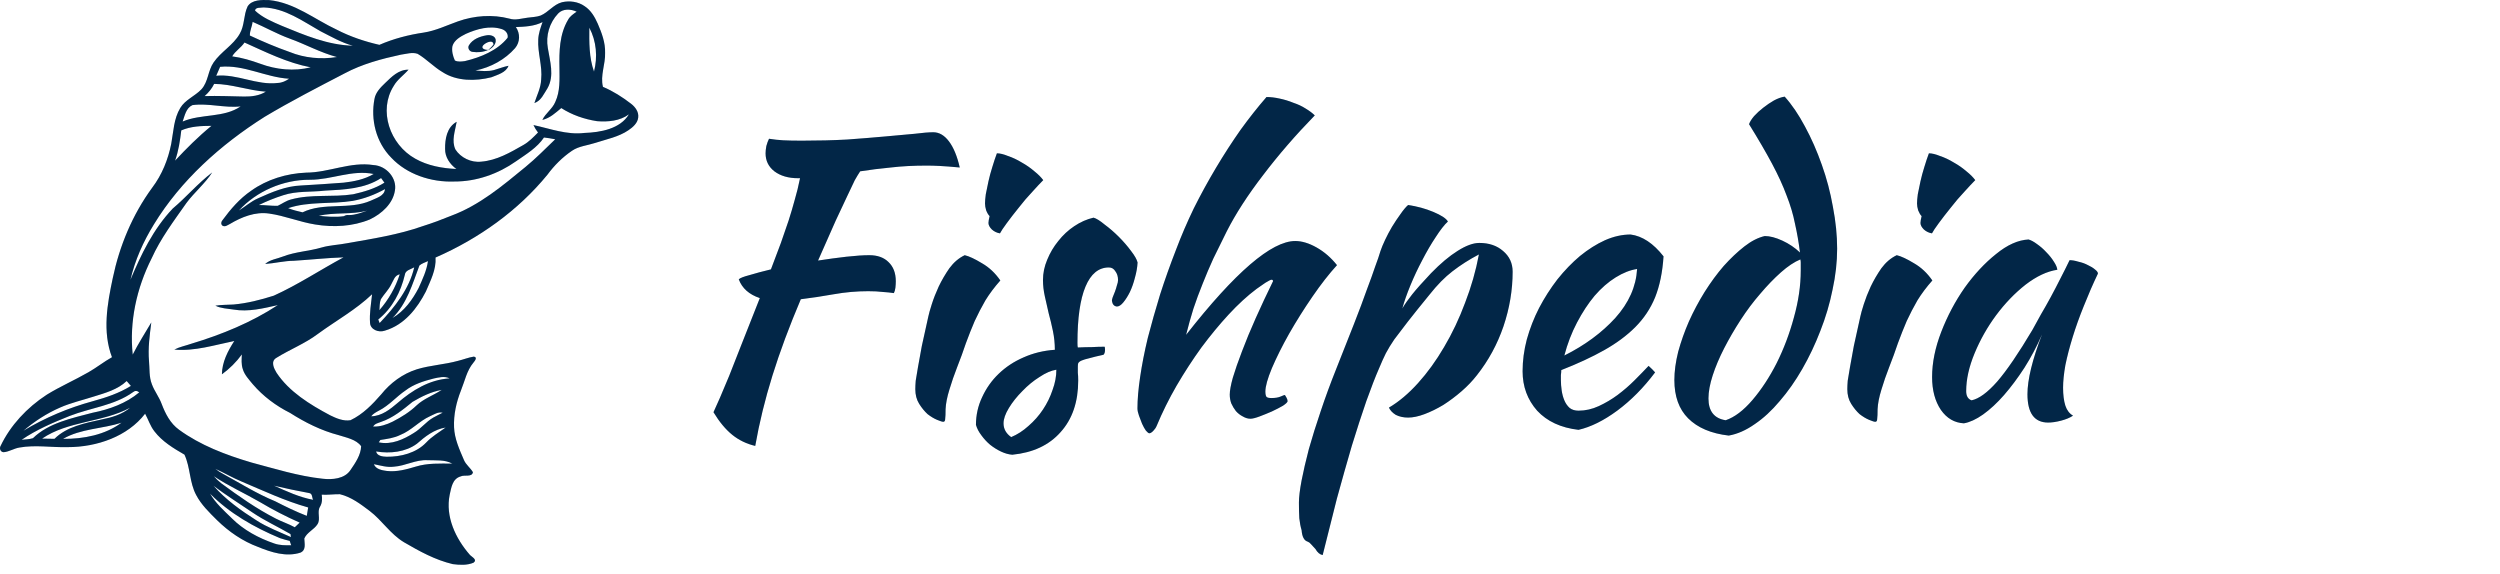 <svg width="235" height="54" viewBox="0 0 235 54" fill="none" xmlns="http://www.w3.org/2000/svg">
<path d="M81.72 23.988C82.488 23.988 83.088 24.204 83.52 24.636C83.976 25.068 84.204 25.668 84.204 26.436C84.204 26.628 84.192 26.832 84.168 27.048C84.144 27.24 84.096 27.408 84.024 27.552C83.712 27.504 83.364 27.468 82.98 27.444C82.596 27.396 82.14 27.372 81.612 27.372C80.532 27.372 79.452 27.468 78.372 27.66C77.292 27.852 76.26 28.008 75.276 28.128C74.196 30.672 73.308 33.06 72.612 35.292C71.916 37.524 71.376 39.732 70.992 41.916C70.176 41.724 69.456 41.376 68.832 40.872C68.208 40.368 67.62 39.66 67.068 38.748C67.236 38.364 67.44 37.908 67.68 37.38C67.92 36.828 68.208 36.144 68.544 35.328C68.88 34.488 69.276 33.48 69.732 32.304C70.212 31.104 70.776 29.676 71.424 28.02C70.416 27.684 69.756 27.096 69.444 26.256C69.564 26.136 69.9 26.004 70.452 25.86C71.004 25.692 71.676 25.512 72.468 25.32C72.828 24.384 73.14 23.556 73.404 22.836C73.668 22.092 73.908 21.396 74.124 20.748C74.34 20.076 74.532 19.428 74.7 18.804C74.892 18.156 75.06 17.472 75.204 16.752H75.024C74.112 16.752 73.368 16.536 72.792 16.104C72.24 15.672 71.964 15.108 71.964 14.412C71.964 14.22 71.988 13.992 72.036 13.728C72.108 13.464 72.192 13.236 72.288 13.044C72.744 13.116 73.188 13.164 73.62 13.188C74.076 13.212 74.664 13.224 75.384 13.224C76.896 13.224 78.312 13.188 79.632 13.116C80.952 13.02 82.14 12.924 83.196 12.828C84.276 12.732 85.2 12.648 85.968 12.576C86.736 12.48 87.324 12.432 87.732 12.432C88.284 12.432 88.776 12.72 89.208 13.296C89.64 13.872 89.976 14.688 90.216 15.744C89.448 15.672 88.824 15.624 88.344 15.6C87.888 15.576 87.48 15.564 87.12 15.564C85.896 15.564 84.768 15.624 83.736 15.744C82.728 15.84 81.768 15.96 80.856 16.104C80.712 16.32 80.544 16.596 80.352 16.932C80.184 17.268 79.956 17.748 79.668 18.372C79.38 18.972 79.008 19.764 78.552 20.748C78.12 21.732 77.568 22.98 76.896 24.492C77.832 24.348 78.72 24.228 79.56 24.132C80.424 24.036 81.144 23.988 81.72 23.988ZM86.04 36.588C86.04 36.372 86.052 36.108 86.076 35.796C86.124 35.46 86.196 35.028 86.292 34.5C86.388 33.948 86.508 33.288 86.652 32.52C86.82 31.752 87.024 30.828 87.264 29.748C87.312 29.508 87.42 29.124 87.588 28.596C87.756 28.068 87.972 27.516 88.236 26.94C88.524 26.34 88.86 25.764 89.244 25.212C89.652 24.66 90.132 24.252 90.684 23.988C91.092 24.084 91.632 24.336 92.304 24.744C92.976 25.128 93.552 25.668 94.032 26.364C93.48 26.988 93.012 27.612 92.628 28.236C92.268 28.86 91.932 29.508 91.62 30.18C91.332 30.852 91.056 31.548 90.792 32.268C90.552 32.988 90.276 33.744 89.964 34.536C89.7 35.208 89.46 35.904 89.244 36.624C89.028 37.32 88.908 37.932 88.884 38.46C88.884 38.892 88.872 39.192 88.848 39.36C88.848 39.552 88.788 39.648 88.668 39.648C88.572 39.648 88.38 39.588 88.092 39.468C87.804 39.348 87.504 39.168 87.192 38.928C86.904 38.664 86.64 38.34 86.4 37.956C86.16 37.572 86.04 37.116 86.04 36.588ZM92.916 20.964C92.916 20.82 92.952 20.604 93.024 20.316C92.904 20.196 92.796 20.016 92.7 19.776C92.628 19.536 92.592 19.32 92.592 19.128C92.592 18.912 92.616 18.624 92.664 18.264C92.736 17.88 92.82 17.472 92.916 17.04C93.012 16.608 93.132 16.164 93.276 15.708C93.42 15.228 93.564 14.796 93.708 14.412C93.996 14.412 94.344 14.496 94.752 14.664C95.184 14.808 95.616 15.012 96.048 15.276C96.48 15.516 96.876 15.792 97.236 16.104C97.596 16.392 97.872 16.668 98.064 16.932C97.8 17.196 97.452 17.568 97.02 18.048C96.588 18.504 96.168 18.996 95.76 19.524C95.352 20.028 94.98 20.508 94.644 20.964C94.308 21.42 94.092 21.744 93.996 21.936C93.708 21.888 93.456 21.768 93.24 21.576C93.024 21.36 92.916 21.156 92.916 20.964ZM106.932 24.672C106.908 25.128 106.824 25.608 106.68 26.112C106.56 26.592 106.404 27.036 106.212 27.444C106.02 27.828 105.816 28.152 105.6 28.416C105.384 28.68 105.18 28.812 104.988 28.812C104.724 28.788 104.568 28.608 104.52 28.272C104.52 28.2 104.544 28.092 104.592 27.948C104.664 27.78 104.736 27.6 104.808 27.408C104.88 27.216 104.94 27.024 104.988 26.832C105.06 26.64 105.096 26.472 105.096 26.328C105.096 25.992 105.012 25.716 104.844 25.5C104.7 25.26 104.496 25.14 104.232 25.14C103.272 25.14 102.54 25.74 102.036 26.94C101.532 28.14 101.28 29.904 101.28 32.232C101.28 32.472 101.292 32.616 101.316 32.664C101.82 32.64 102.264 32.628 102.648 32.628C103.056 32.604 103.452 32.592 103.836 32.592C103.86 32.64 103.872 32.736 103.872 32.88C103.872 33.096 103.824 33.252 103.728 33.348C103.176 33.468 102.732 33.576 102.396 33.672C102.084 33.744 101.844 33.816 101.676 33.888C101.508 33.96 101.4 34.044 101.352 34.14C101.328 34.212 101.316 34.32 101.316 34.464C101.316 34.656 101.316 34.848 101.316 35.04C101.34 35.232 101.352 35.472 101.352 35.76C101.352 37.776 100.8 39.396 99.695 40.62C98.615 41.844 97.103 42.552 95.159 42.744C94.823 42.72 94.475 42.624 94.115 42.456C93.755 42.288 93.407 42.072 93.072 41.808C92.76 41.544 92.484 41.244 92.243 40.908C92.004 40.596 91.835 40.272 91.74 39.936C91.74 39.024 91.931 38.16 92.316 37.344C92.7 36.504 93.216 35.772 93.864 35.148C94.535 34.5 95.316 33.984 96.204 33.6C97.115 33.192 98.1 32.952 99.156 32.88C99.156 32.28 99.096 31.692 98.975 31.116C98.856 30.54 98.724 29.988 98.579 29.46C98.46 28.908 98.34 28.38 98.219 27.876C98.1 27.348 98.04 26.832 98.04 26.328C98.04 25.68 98.171 25.044 98.436 24.42C98.7 23.772 99.047 23.184 99.48 22.656C99.912 22.104 100.416 21.636 100.992 21.252C101.568 20.868 102.168 20.604 102.792 20.46C103.056 20.532 103.404 20.748 103.836 21.108C104.292 21.444 104.736 21.828 105.168 22.26C105.6 22.692 105.984 23.136 106.32 23.592C106.656 24.024 106.86 24.384 106.932 24.672ZM95.052 41.088C95.627 40.848 96.168 40.5 96.671 40.044C97.2 39.588 97.656 39.072 98.04 38.496C98.424 37.92 98.724 37.308 98.939 36.66C99.18 36.012 99.299 35.376 99.299 34.752C98.82 34.824 98.291 35.052 97.716 35.436C97.139 35.796 96.6 36.24 96.096 36.768C95.591 37.272 95.171 37.8 94.835 38.352C94.499 38.904 94.332 39.384 94.332 39.792C94.332 40.32 94.572 40.752 95.052 41.088ZM106.921 38.388C106.921 37.548 107.005 36.564 107.173 35.436C107.341 34.284 107.581 33.06 107.893 31.764C108.229 30.468 108.613 29.112 109.045 27.696C109.501 26.28 110.005 24.864 110.557 23.448C111.037 22.176 111.589 20.892 112.213 19.596C112.861 18.3 113.557 17.028 114.301 15.78C115.045 14.532 115.813 13.344 116.605 12.216C117.421 11.088 118.237 10.056 119.053 9.12C119.437 9.12 119.845 9.168 120.277 9.264C120.733 9.36 121.165 9.492 121.573 9.66C122.005 9.804 122.389 9.984 122.725 10.2C123.085 10.416 123.373 10.632 123.589 10.848C121.789 12.696 120.169 14.568 118.729 16.464C117.289 18.336 116.149 20.1 115.309 21.756C114.853 22.668 114.433 23.52 114.049 24.312C113.689 25.104 113.353 25.896 113.041 26.688C112.729 27.456 112.441 28.236 112.177 29.028C111.937 29.796 111.709 30.612 111.493 31.476C116.101 25.596 119.521 22.656 121.753 22.656C122.377 22.656 123.049 22.86 123.769 23.268C124.489 23.676 125.125 24.228 125.677 24.924C124.933 25.74 124.165 26.724 123.373 27.876C122.581 29.028 121.849 30.192 121.177 31.368C120.529 32.52 119.989 33.6 119.557 34.608C119.149 35.592 118.945 36.324 118.945 36.804C118.945 37.044 118.981 37.212 119.053 37.308C119.125 37.38 119.281 37.416 119.521 37.416C119.881 37.416 120.169 37.368 120.385 37.272C120.601 37.176 120.733 37.128 120.781 37.128C120.901 37.32 120.973 37.452 120.997 37.524C121.021 37.596 121.033 37.656 121.033 37.704C121.033 37.8 120.889 37.944 120.601 38.136C120.313 38.304 119.965 38.484 119.557 38.676C119.173 38.844 118.789 39 118.405 39.144C118.021 39.288 117.733 39.36 117.541 39.36C117.301 39.36 117.061 39.288 116.821 39.144C116.581 39.024 116.365 38.856 116.173 38.64C116.005 38.424 115.861 38.184 115.741 37.92C115.645 37.656 115.597 37.38 115.597 37.092C115.597 36.732 115.693 36.204 115.885 35.508C116.101 34.788 116.389 33.96 116.749 33.024C117.109 32.064 117.541 31.02 118.045 29.892C118.549 28.764 119.089 27.612 119.665 26.436C119.665 26.34 119.617 26.292 119.521 26.292C119.449 26.292 119.257 26.388 118.945 26.58C118.657 26.772 118.381 26.964 118.117 27.156C117.253 27.804 116.377 28.608 115.489 29.568C114.625 30.504 113.773 31.536 112.933 32.664C112.117 33.792 111.337 34.992 110.593 36.264C109.873 37.512 109.249 38.772 108.721 40.044C108.649 40.212 108.541 40.368 108.397 40.512C108.253 40.656 108.133 40.728 108.037 40.728C107.965 40.728 107.857 40.644 107.713 40.476C107.593 40.308 107.473 40.092 107.353 39.828C107.257 39.588 107.161 39.336 107.065 39.072C106.969 38.808 106.921 38.58 106.921 38.388ZM122.927 50.916C122.591 50.82 122.399 50.46 122.351 49.836C122.255 49.524 122.183 49.152 122.135 48.72C122.111 48.288 122.099 47.796 122.099 47.244C122.099 46.74 122.183 46.044 122.351 45.156C122.519 44.292 122.747 43.308 123.035 42.204C123.347 41.1 123.719 39.912 124.151 38.64C124.583 37.344 125.063 36.036 125.591 34.716C126.239 33.06 126.803 31.632 127.283 30.432C127.763 29.208 128.159 28.152 128.471 27.264C128.807 26.376 129.071 25.644 129.263 25.068C129.479 24.492 129.647 24 129.767 23.592C129.863 23.304 130.007 22.956 130.199 22.548C130.391 22.14 130.607 21.732 130.847 21.324C131.111 20.892 131.375 20.496 131.639 20.136C131.903 19.752 132.143 19.464 132.359 19.272C133.199 19.392 133.991 19.608 134.735 19.92C135.479 20.232 135.935 20.532 136.103 20.82C135.767 21.132 135.383 21.624 134.951 22.296C134.519 22.944 134.099 23.664 133.691 24.456C133.283 25.224 132.911 26.016 132.575 26.832C132.239 27.648 131.987 28.368 131.819 28.992C132.059 28.584 132.371 28.14 132.755 27.66C133.139 27.18 133.727 26.52 134.519 25.68C135.407 24.768 136.235 24.072 137.003 23.592C137.795 23.088 138.479 22.836 139.055 22.836C139.967 22.836 140.711 23.088 141.287 23.592C141.887 24.096 142.187 24.744 142.187 25.536C142.187 27.264 141.899 28.98 141.323 30.684C140.747 32.364 139.919 33.888 138.839 35.256C138.431 35.784 137.951 36.288 137.399 36.768C136.847 37.248 136.271 37.68 135.671 38.064C135.071 38.424 134.483 38.712 133.907 38.928C133.331 39.144 132.815 39.252 132.359 39.252C131.927 39.252 131.543 39.168 131.207 39C130.895 38.808 130.679 38.58 130.559 38.316C131.495 37.764 132.407 36.996 133.295 36.012C134.183 35.028 134.999 33.9 135.743 32.628C136.511 31.332 137.171 29.94 137.723 28.452C138.299 26.964 138.731 25.452 139.019 23.916C138.107 24.396 137.279 24.924 136.535 25.5C135.815 26.052 135.095 26.784 134.375 27.696C133.511 28.752 132.827 29.604 132.323 30.252C131.819 30.9 131.398 31.452 131.062 31.908C130.751 32.364 130.487 32.796 130.271 33.204C130.079 33.588 129.863 34.068 129.623 34.644C129.287 35.412 128.891 36.432 128.435 37.704C128.003 38.952 127.547 40.356 127.067 41.916C126.611 43.476 126.143 45.132 125.663 46.884C125.207 48.66 124.763 50.424 124.331 52.176C124.067 52.128 123.839 51.936 123.647 51.6C123.455 51.384 123.311 51.228 123.215 51.132C123.143 51.036 123.047 50.964 122.927 50.916ZM156.372 24.096C156.276 25.584 156.012 26.868 155.58 27.948C155.148 29.004 154.524 29.94 153.708 30.756C152.916 31.548 151.944 32.268 150.792 32.916C149.64 33.564 148.296 34.188 146.76 34.788C146.76 34.932 146.748 35.088 146.724 35.256C146.724 35.4 146.724 35.556 146.724 35.724C146.724 36.036 146.748 36.36 146.796 36.696C146.844 37.032 146.928 37.344 147.048 37.632C147.168 37.92 147.336 38.16 147.552 38.352C147.768 38.52 148.044 38.604 148.38 38.604C149.028 38.604 149.664 38.46 150.288 38.172C150.912 37.884 151.5 37.536 152.052 37.128C152.628 36.696 153.156 36.24 153.636 35.76C154.14 35.256 154.584 34.8 154.968 34.392C155.208 34.608 155.412 34.812 155.58 35.004C154.5 36.444 153.312 37.644 152.016 38.604C150.744 39.54 149.532 40.14 148.38 40.404C146.724 40.212 145.428 39.612 144.492 38.604C143.58 37.572 143.124 36.336 143.124 34.896C143.124 33.912 143.256 32.916 143.52 31.908C143.808 30.876 144.192 29.892 144.672 28.956C145.176 27.996 145.752 27.096 146.4 26.256C147.072 25.416 147.78 24.684 148.524 24.06C149.292 23.436 150.072 22.944 150.864 22.584C151.68 22.224 152.484 22.044 153.276 22.044C154.38 22.188 155.412 22.872 156.372 24.096ZM153.888 25.284C153.24 25.38 152.568 25.644 151.872 26.076C151.176 26.508 150.516 27.084 149.892 27.804C149.292 28.524 148.74 29.364 148.236 30.324C147.732 31.284 147.336 32.316 147.048 33.42C148.968 32.46 150.564 31.284 151.836 29.892C153.108 28.476 153.792 26.94 153.888 25.284ZM165.887 22.188C166.367 22.188 166.919 22.332 167.543 22.62C168.167 22.908 168.719 23.28 169.199 23.736C169.079 22.776 168.923 21.876 168.731 21.036C168.563 20.172 168.299 19.284 167.939 18.372C167.603 17.46 167.147 16.464 166.571 15.384C165.995 14.304 165.275 13.068 164.411 11.676C164.483 11.46 164.639 11.208 164.879 10.92C165.143 10.632 165.431 10.368 165.743 10.128C166.079 9.864 166.415 9.636 166.751 9.444C167.111 9.252 167.447 9.132 167.759 9.084C168.431 9.828 169.067 10.764 169.667 11.892C170.267 12.996 170.795 14.196 171.251 15.492C171.707 16.764 172.055 18.084 172.295 19.452C172.559 20.82 172.691 22.128 172.691 23.376C172.691 24.624 172.547 25.908 172.259 27.228C171.995 28.548 171.611 29.844 171.107 31.116C170.627 32.364 170.063 33.552 169.415 34.68C168.767 35.808 168.059 36.816 167.291 37.704C166.547 38.592 165.767 39.312 164.951 39.864C164.135 40.44 163.319 40.8 162.503 40.944C160.847 40.752 159.575 40.212 158.687 39.324C157.823 38.46 157.391 37.26 157.391 35.724C157.391 34.908 157.511 34.02 157.751 33.06C158.015 32.1 158.351 31.152 158.759 30.216C159.191 29.256 159.683 28.332 160.235 27.444C160.811 26.532 161.411 25.716 162.035 24.996C162.683 24.276 163.331 23.664 163.979 23.16C164.627 22.656 165.263 22.332 165.887 22.188ZM162.215 39.504C163.055 39.216 163.895 38.58 164.735 37.596C165.575 36.612 166.331 35.46 167.003 34.14C167.675 32.796 168.215 31.368 168.623 29.856C169.055 28.32 169.271 26.844 169.271 25.428C169.271 25.02 169.271 24.768 169.271 24.672C169.271 24.576 169.259 24.48 169.235 24.384C168.659 24.624 168.047 25.032 167.399 25.608C166.751 26.184 166.103 26.856 165.455 27.624C164.807 28.368 164.195 29.184 163.619 30.072C163.043 30.96 162.527 31.848 162.071 32.736C161.615 33.624 161.255 34.476 160.991 35.292C160.727 36.108 160.595 36.828 160.595 37.452C160.595 38.652 161.135 39.336 162.215 39.504ZM173.649 36.588C173.649 36.372 173.661 36.108 173.685 35.796C173.733 35.46 173.805 35.028 173.901 34.5C173.997 33.948 174.117 33.288 174.261 32.52C174.429 31.752 174.633 30.828 174.873 29.748C174.921 29.508 175.029 29.124 175.197 28.596C175.365 28.068 175.581 27.516 175.845 26.94C176.133 26.34 176.469 25.764 176.853 25.212C177.261 24.66 177.741 24.252 178.293 23.988C178.701 24.084 179.241 24.336 179.913 24.744C180.585 25.128 181.161 25.668 181.641 26.364C181.089 26.988 180.621 27.612 180.237 28.236C179.877 28.86 179.541 29.508 179.229 30.18C178.941 30.852 178.665 31.548 178.401 32.268C178.161 32.988 177.885 33.744 177.573 34.536C177.309 35.208 177.069 35.904 176.853 36.624C176.637 37.32 176.517 37.932 176.493 38.46C176.493 38.892 176.481 39.192 176.457 39.36C176.457 39.552 176.397 39.648 176.277 39.648C176.181 39.648 175.989 39.588 175.701 39.468C175.413 39.348 175.113 39.168 174.801 38.928C174.513 38.664 174.249 38.34 174.009 37.956C173.769 37.572 173.649 37.116 173.649 36.588ZM180.525 20.964C180.525 20.82 180.561 20.604 180.633 20.316C180.513 20.196 180.405 20.016 180.309 19.776C180.237 19.536 180.201 19.32 180.201 19.128C180.201 18.912 180.225 18.624 180.273 18.264C180.345 17.88 180.429 17.472 180.525 17.04C180.621 16.608 180.741 16.164 180.885 15.708C181.029 15.228 181.173 14.796 181.317 14.412C181.605 14.412 181.953 14.496 182.361 14.664C182.793 14.808 183.225 15.012 183.657 15.276C184.089 15.516 184.485 15.792 184.845 16.104C185.205 16.392 185.481 16.668 185.673 16.932C185.409 17.196 185.061 17.568 184.629 18.048C184.197 18.504 183.777 18.996 183.369 19.524C182.961 20.028 182.589 20.508 182.253 20.964C181.917 21.42 181.701 21.744 181.605 21.936C181.317 21.888 181.065 21.768 180.849 21.576C180.633 21.36 180.525 21.156 180.525 20.964ZM194.541 24.456C194.781 24.456 195.057 24.504 195.369 24.6C195.705 24.672 196.005 24.78 196.269 24.924C196.533 25.044 196.749 25.176 196.917 25.32C197.109 25.464 197.205 25.596 197.205 25.716C196.725 26.724 196.281 27.744 195.873 28.776C195.465 29.784 195.117 30.756 194.829 31.692C194.541 32.628 194.313 33.504 194.145 34.32C194.001 35.136 193.929 35.844 193.929 36.444C193.929 37.116 194.001 37.68 194.145 38.136C194.289 38.568 194.529 38.88 194.865 39.072C194.577 39.264 194.205 39.42 193.749 39.54C193.293 39.66 192.885 39.72 192.525 39.72C191.229 39.72 190.581 38.832 190.581 37.056C190.581 35.688 191.037 33.816 191.949 31.44C191.469 32.544 190.917 33.588 190.293 34.572C189.669 35.532 189.033 36.384 188.385 37.128C187.737 37.872 187.077 38.484 186.405 38.964C185.757 39.42 185.157 39.696 184.605 39.792C183.717 39.744 182.997 39.324 182.445 38.532C181.893 37.716 181.617 36.684 181.617 35.436C181.617 34.092 181.905 32.676 182.481 31.188C183.057 29.7 183.789 28.32 184.677 27.048C185.589 25.776 186.573 24.72 187.629 23.88C188.685 23.016 189.705 22.56 190.689 22.512C190.929 22.584 191.193 22.728 191.481 22.944C191.793 23.16 192.081 23.412 192.345 23.7C192.633 23.988 192.873 24.288 193.065 24.6C193.257 24.888 193.365 25.14 193.389 25.356C192.429 25.5 191.433 25.968 190.401 26.76C189.393 27.552 188.469 28.512 187.629 29.64C186.813 30.744 186.141 31.932 185.613 33.204C185.085 34.476 184.821 35.664 184.821 36.768C184.821 37.224 184.989 37.512 185.325 37.632C186.021 37.488 186.825 36.9 187.737 35.868C188.649 34.812 189.753 33.192 191.049 31.008C191.289 30.576 191.553 30.096 191.841 29.568C192.153 29.04 192.465 28.488 192.777 27.912C193.089 27.336 193.389 26.76 193.677 26.184C193.989 25.584 194.277 25.008 194.541 24.456Z" fill="#033059"/>
<path d="M81.72 23.988C82.488 23.988 83.088 24.204 83.52 24.636C83.976 25.068 84.204 25.668 84.204 26.436C84.204 26.628 84.192 26.832 84.168 27.048C84.144 27.24 84.096 27.408 84.024 27.552C83.712 27.504 83.364 27.468 82.98 27.444C82.596 27.396 82.14 27.372 81.612 27.372C80.532 27.372 79.452 27.468 78.372 27.66C77.292 27.852 76.26 28.008 75.276 28.128C74.196 30.672 73.308 33.06 72.612 35.292C71.916 37.524 71.376 39.732 70.992 41.916C70.176 41.724 69.456 41.376 68.832 40.872C68.208 40.368 67.62 39.66 67.068 38.748C67.236 38.364 67.44 37.908 67.68 37.38C67.92 36.828 68.208 36.144 68.544 35.328C68.88 34.488 69.276 33.48 69.732 32.304C70.212 31.104 70.776 29.676 71.424 28.02C70.416 27.684 69.756 27.096 69.444 26.256C69.564 26.136 69.9 26.004 70.452 25.86C71.004 25.692 71.676 25.512 72.468 25.32C72.828 24.384 73.14 23.556 73.404 22.836C73.668 22.092 73.908 21.396 74.124 20.748C74.34 20.076 74.532 19.428 74.7 18.804C74.892 18.156 75.06 17.472 75.204 16.752H75.024C74.112 16.752 73.368 16.536 72.792 16.104C72.24 15.672 71.964 15.108 71.964 14.412C71.964 14.22 71.988 13.992 72.036 13.728C72.108 13.464 72.192 13.236 72.288 13.044C72.744 13.116 73.188 13.164 73.62 13.188C74.076 13.212 74.664 13.224 75.384 13.224C76.896 13.224 78.312 13.188 79.632 13.116C80.952 13.02 82.14 12.924 83.196 12.828C84.276 12.732 85.2 12.648 85.968 12.576C86.736 12.48 87.324 12.432 87.732 12.432C88.284 12.432 88.776 12.72 89.208 13.296C89.64 13.872 89.976 14.688 90.216 15.744C89.448 15.672 88.824 15.624 88.344 15.6C87.888 15.576 87.48 15.564 87.12 15.564C85.896 15.564 84.768 15.624 83.736 15.744C82.728 15.84 81.768 15.96 80.856 16.104C80.712 16.32 80.544 16.596 80.352 16.932C80.184 17.268 79.956 17.748 79.668 18.372C79.38 18.972 79.008 19.764 78.552 20.748C78.12 21.732 77.568 22.98 76.896 24.492C77.832 24.348 78.72 24.228 79.56 24.132C80.424 24.036 81.144 23.988 81.72 23.988ZM86.04 36.588C86.04 36.372 86.052 36.108 86.076 35.796C86.124 35.46 86.196 35.028 86.292 34.5C86.388 33.948 86.508 33.288 86.652 32.52C86.82 31.752 87.024 30.828 87.264 29.748C87.312 29.508 87.42 29.124 87.588 28.596C87.756 28.068 87.972 27.516 88.236 26.94C88.524 26.34 88.86 25.764 89.244 25.212C89.652 24.66 90.132 24.252 90.684 23.988C91.092 24.084 91.632 24.336 92.304 24.744C92.976 25.128 93.552 25.668 94.032 26.364C93.48 26.988 93.012 27.612 92.628 28.236C92.268 28.86 91.932 29.508 91.62 30.18C91.332 30.852 91.056 31.548 90.792 32.268C90.552 32.988 90.276 33.744 89.964 34.536C89.7 35.208 89.46 35.904 89.244 36.624C89.028 37.32 88.908 37.932 88.884 38.46C88.884 38.892 88.872 39.192 88.848 39.36C88.848 39.552 88.788 39.648 88.668 39.648C88.572 39.648 88.38 39.588 88.092 39.468C87.804 39.348 87.504 39.168 87.192 38.928C86.904 38.664 86.64 38.34 86.4 37.956C86.16 37.572 86.04 37.116 86.04 36.588ZM92.916 20.964C92.916 20.82 92.952 20.604 93.024 20.316C92.904 20.196 92.796 20.016 92.7 19.776C92.628 19.536 92.592 19.32 92.592 19.128C92.592 18.912 92.616 18.624 92.664 18.264C92.736 17.88 92.82 17.472 92.916 17.04C93.012 16.608 93.132 16.164 93.276 15.708C93.42 15.228 93.564 14.796 93.708 14.412C93.996 14.412 94.344 14.496 94.752 14.664C95.184 14.808 95.616 15.012 96.048 15.276C96.48 15.516 96.876 15.792 97.236 16.104C97.596 16.392 97.872 16.668 98.064 16.932C97.8 17.196 97.452 17.568 97.02 18.048C96.588 18.504 96.168 18.996 95.76 19.524C95.352 20.028 94.98 20.508 94.644 20.964C94.308 21.42 94.092 21.744 93.996 21.936C93.708 21.888 93.456 21.768 93.24 21.576C93.024 21.36 92.916 21.156 92.916 20.964ZM106.932 24.672C106.908 25.128 106.824 25.608 106.68 26.112C106.56 26.592 106.404 27.036 106.212 27.444C106.02 27.828 105.816 28.152 105.6 28.416C105.384 28.68 105.18 28.812 104.988 28.812C104.724 28.788 104.568 28.608 104.52 28.272C104.52 28.2 104.544 28.092 104.592 27.948C104.664 27.78 104.736 27.6 104.808 27.408C104.88 27.216 104.94 27.024 104.988 26.832C105.06 26.64 105.096 26.472 105.096 26.328C105.096 25.992 105.012 25.716 104.844 25.5C104.7 25.26 104.496 25.14 104.232 25.14C103.272 25.14 102.54 25.74 102.036 26.94C101.532 28.14 101.28 29.904 101.28 32.232C101.28 32.472 101.292 32.616 101.316 32.664C101.82 32.64 102.264 32.628 102.648 32.628C103.056 32.604 103.452 32.592 103.836 32.592C103.86 32.64 103.872 32.736 103.872 32.88C103.872 33.096 103.824 33.252 103.728 33.348C103.176 33.468 102.732 33.576 102.396 33.672C102.084 33.744 101.844 33.816 101.676 33.888C101.508 33.96 101.4 34.044 101.352 34.14C101.328 34.212 101.316 34.32 101.316 34.464C101.316 34.656 101.316 34.848 101.316 35.04C101.34 35.232 101.352 35.472 101.352 35.76C101.352 37.776 100.8 39.396 99.695 40.62C98.615 41.844 97.103 42.552 95.159 42.744C94.823 42.72 94.475 42.624 94.115 42.456C93.755 42.288 93.407 42.072 93.072 41.808C92.76 41.544 92.484 41.244 92.243 40.908C92.004 40.596 91.835 40.272 91.74 39.936C91.74 39.024 91.931 38.16 92.316 37.344C92.7 36.504 93.216 35.772 93.864 35.148C94.535 34.5 95.316 33.984 96.204 33.6C97.115 33.192 98.1 32.952 99.156 32.88C99.156 32.28 99.096 31.692 98.975 31.116C98.856 30.54 98.724 29.988 98.579 29.46C98.46 28.908 98.34 28.38 98.219 27.876C98.1 27.348 98.04 26.832 98.04 26.328C98.04 25.68 98.171 25.044 98.436 24.42C98.7 23.772 99.047 23.184 99.48 22.656C99.912 22.104 100.416 21.636 100.992 21.252C101.568 20.868 102.168 20.604 102.792 20.46C103.056 20.532 103.404 20.748 103.836 21.108C104.292 21.444 104.736 21.828 105.168 22.26C105.6 22.692 105.984 23.136 106.32 23.592C106.656 24.024 106.86 24.384 106.932 24.672ZM95.052 41.088C95.627 40.848 96.168 40.5 96.671 40.044C97.2 39.588 97.656 39.072 98.04 38.496C98.424 37.92 98.724 37.308 98.939 36.66C99.18 36.012 99.299 35.376 99.299 34.752C98.82 34.824 98.291 35.052 97.716 35.436C97.139 35.796 96.6 36.24 96.096 36.768C95.591 37.272 95.171 37.8 94.835 38.352C94.499 38.904 94.332 39.384 94.332 39.792C94.332 40.32 94.572 40.752 95.052 41.088ZM106.921 38.388C106.921 37.548 107.005 36.564 107.173 35.436C107.341 34.284 107.581 33.06 107.893 31.764C108.229 30.468 108.613 29.112 109.045 27.696C109.501 26.28 110.005 24.864 110.557 23.448C111.037 22.176 111.589 20.892 112.213 19.596C112.861 18.3 113.557 17.028 114.301 15.78C115.045 14.532 115.813 13.344 116.605 12.216C117.421 11.088 118.237 10.056 119.053 9.12C119.437 9.12 119.845 9.168 120.277 9.264C120.733 9.36 121.165 9.492 121.573 9.66C122.005 9.804 122.389 9.984 122.725 10.2C123.085 10.416 123.373 10.632 123.589 10.848C121.789 12.696 120.169 14.568 118.729 16.464C117.289 18.336 116.149 20.1 115.309 21.756C114.853 22.668 114.433 23.52 114.049 24.312C113.689 25.104 113.353 25.896 113.041 26.688C112.729 27.456 112.441 28.236 112.177 29.028C111.937 29.796 111.709 30.612 111.493 31.476C116.101 25.596 119.521 22.656 121.753 22.656C122.377 22.656 123.049 22.86 123.769 23.268C124.489 23.676 125.125 24.228 125.677 24.924C124.933 25.74 124.165 26.724 123.373 27.876C122.581 29.028 121.849 30.192 121.177 31.368C120.529 32.52 119.989 33.6 119.557 34.608C119.149 35.592 118.945 36.324 118.945 36.804C118.945 37.044 118.981 37.212 119.053 37.308C119.125 37.38 119.281 37.416 119.521 37.416C119.881 37.416 120.169 37.368 120.385 37.272C120.601 37.176 120.733 37.128 120.781 37.128C120.901 37.32 120.973 37.452 120.997 37.524C121.021 37.596 121.033 37.656 121.033 37.704C121.033 37.8 120.889 37.944 120.601 38.136C120.313 38.304 119.965 38.484 119.557 38.676C119.173 38.844 118.789 39 118.405 39.144C118.021 39.288 117.733 39.36 117.541 39.36C117.301 39.36 117.061 39.288 116.821 39.144C116.581 39.024 116.365 38.856 116.173 38.64C116.005 38.424 115.861 38.184 115.741 37.92C115.645 37.656 115.597 37.38 115.597 37.092C115.597 36.732 115.693 36.204 115.885 35.508C116.101 34.788 116.389 33.96 116.749 33.024C117.109 32.064 117.541 31.02 118.045 29.892C118.549 28.764 119.089 27.612 119.665 26.436C119.665 26.34 119.617 26.292 119.521 26.292C119.449 26.292 119.257 26.388 118.945 26.58C118.657 26.772 118.381 26.964 118.117 27.156C117.253 27.804 116.377 28.608 115.489 29.568C114.625 30.504 113.773 31.536 112.933 32.664C112.117 33.792 111.337 34.992 110.593 36.264C109.873 37.512 109.249 38.772 108.721 40.044C108.649 40.212 108.541 40.368 108.397 40.512C108.253 40.656 108.133 40.728 108.037 40.728C107.965 40.728 107.857 40.644 107.713 40.476C107.593 40.308 107.473 40.092 107.353 39.828C107.257 39.588 107.161 39.336 107.065 39.072C106.969 38.808 106.921 38.58 106.921 38.388ZM122.927 50.916C122.591 50.82 122.399 50.46 122.351 49.836C122.255 49.524 122.183 49.152 122.135 48.72C122.111 48.288 122.099 47.796 122.099 47.244C122.099 46.74 122.183 46.044 122.351 45.156C122.519 44.292 122.747 43.308 123.035 42.204C123.347 41.1 123.719 39.912 124.151 38.64C124.583 37.344 125.063 36.036 125.591 34.716C126.239 33.06 126.803 31.632 127.283 30.432C127.763 29.208 128.159 28.152 128.471 27.264C128.807 26.376 129.071 25.644 129.263 25.068C129.479 24.492 129.647 24 129.767 23.592C129.863 23.304 130.007 22.956 130.199 22.548C130.391 22.14 130.607 21.732 130.847 21.324C131.111 20.892 131.375 20.496 131.639 20.136C131.903 19.752 132.143 19.464 132.359 19.272C133.199 19.392 133.991 19.608 134.735 19.92C135.479 20.232 135.935 20.532 136.103 20.82C135.767 21.132 135.383 21.624 134.951 22.296C134.519 22.944 134.099 23.664 133.691 24.456C133.283 25.224 132.911 26.016 132.575 26.832C132.239 27.648 131.987 28.368 131.819 28.992C132.059 28.584 132.371 28.14 132.755 27.66C133.139 27.18 133.727 26.52 134.519 25.68C135.407 24.768 136.235 24.072 137.003 23.592C137.795 23.088 138.479 22.836 139.055 22.836C139.967 22.836 140.711 23.088 141.287 23.592C141.887 24.096 142.187 24.744 142.187 25.536C142.187 27.264 141.899 28.98 141.323 30.684C140.747 32.364 139.919 33.888 138.839 35.256C138.431 35.784 137.951 36.288 137.399 36.768C136.847 37.248 136.271 37.68 135.671 38.064C135.071 38.424 134.483 38.712 133.907 38.928C133.331 39.144 132.815 39.252 132.359 39.252C131.927 39.252 131.543 39.168 131.207 39C130.895 38.808 130.679 38.58 130.559 38.316C131.495 37.764 132.407 36.996 133.295 36.012C134.183 35.028 134.999 33.9 135.743 32.628C136.511 31.332 137.171 29.94 137.723 28.452C138.299 26.964 138.731 25.452 139.019 23.916C138.107 24.396 137.279 24.924 136.535 25.5C135.815 26.052 135.095 26.784 134.375 27.696C133.511 28.752 132.827 29.604 132.323 30.252C131.819 30.9 131.398 31.452 131.062 31.908C130.751 32.364 130.487 32.796 130.271 33.204C130.079 33.588 129.863 34.068 129.623 34.644C129.287 35.412 128.891 36.432 128.435 37.704C128.003 38.952 127.547 40.356 127.067 41.916C126.611 43.476 126.143 45.132 125.663 46.884C125.207 48.66 124.763 50.424 124.331 52.176C124.067 52.128 123.839 51.936 123.647 51.6C123.455 51.384 123.311 51.228 123.215 51.132C123.143 51.036 123.047 50.964 122.927 50.916ZM156.372 24.096C156.276 25.584 156.012 26.868 155.58 27.948C155.148 29.004 154.524 29.94 153.708 30.756C152.916 31.548 151.944 32.268 150.792 32.916C149.64 33.564 148.296 34.188 146.76 34.788C146.76 34.932 146.748 35.088 146.724 35.256C146.724 35.4 146.724 35.556 146.724 35.724C146.724 36.036 146.748 36.36 146.796 36.696C146.844 37.032 146.928 37.344 147.048 37.632C147.168 37.92 147.336 38.16 147.552 38.352C147.768 38.52 148.044 38.604 148.38 38.604C149.028 38.604 149.664 38.46 150.288 38.172C150.912 37.884 151.5 37.536 152.052 37.128C152.628 36.696 153.156 36.24 153.636 35.76C154.14 35.256 154.584 34.8 154.968 34.392C155.208 34.608 155.412 34.812 155.58 35.004C154.5 36.444 153.312 37.644 152.016 38.604C150.744 39.54 149.532 40.14 148.38 40.404C146.724 40.212 145.428 39.612 144.492 38.604C143.58 37.572 143.124 36.336 143.124 34.896C143.124 33.912 143.256 32.916 143.52 31.908C143.808 30.876 144.192 29.892 144.672 28.956C145.176 27.996 145.752 27.096 146.4 26.256C147.072 25.416 147.78 24.684 148.524 24.06C149.292 23.436 150.072 22.944 150.864 22.584C151.68 22.224 152.484 22.044 153.276 22.044C154.38 22.188 155.412 22.872 156.372 24.096ZM153.888 25.284C153.24 25.38 152.568 25.644 151.872 26.076C151.176 26.508 150.516 27.084 149.892 27.804C149.292 28.524 148.74 29.364 148.236 30.324C147.732 31.284 147.336 32.316 147.048 33.42C148.968 32.46 150.564 31.284 151.836 29.892C153.108 28.476 153.792 26.94 153.888 25.284ZM165.887 22.188C166.367 22.188 166.919 22.332 167.543 22.62C168.167 22.908 168.719 23.28 169.199 23.736C169.079 22.776 168.923 21.876 168.731 21.036C168.563 20.172 168.299 19.284 167.939 18.372C167.603 17.46 167.147 16.464 166.571 15.384C165.995 14.304 165.275 13.068 164.411 11.676C164.483 11.46 164.639 11.208 164.879 10.92C165.143 10.632 165.431 10.368 165.743 10.128C166.079 9.864 166.415 9.636 166.751 9.444C167.111 9.252 167.447 9.132 167.759 9.084C168.431 9.828 169.067 10.764 169.667 11.892C170.267 12.996 170.795 14.196 171.251 15.492C171.707 16.764 172.055 18.084 172.295 19.452C172.559 20.82 172.691 22.128 172.691 23.376C172.691 24.624 172.547 25.908 172.259 27.228C171.995 28.548 171.611 29.844 171.107 31.116C170.627 32.364 170.063 33.552 169.415 34.68C168.767 35.808 168.059 36.816 167.291 37.704C166.547 38.592 165.767 39.312 164.951 39.864C164.135 40.44 163.319 40.8 162.503 40.944C160.847 40.752 159.575 40.212 158.687 39.324C157.823 38.46 157.391 37.26 157.391 35.724C157.391 34.908 157.511 34.02 157.751 33.06C158.015 32.1 158.351 31.152 158.759 30.216C159.191 29.256 159.683 28.332 160.235 27.444C160.811 26.532 161.411 25.716 162.035 24.996C162.683 24.276 163.331 23.664 163.979 23.16C164.627 22.656 165.263 22.332 165.887 22.188ZM162.215 39.504C163.055 39.216 163.895 38.58 164.735 37.596C165.575 36.612 166.331 35.46 167.003 34.14C167.675 32.796 168.215 31.368 168.623 29.856C169.055 28.32 169.271 26.844 169.271 25.428C169.271 25.02 169.271 24.768 169.271 24.672C169.271 24.576 169.259 24.48 169.235 24.384C168.659 24.624 168.047 25.032 167.399 25.608C166.751 26.184 166.103 26.856 165.455 27.624C164.807 28.368 164.195 29.184 163.619 30.072C163.043 30.96 162.527 31.848 162.071 32.736C161.615 33.624 161.255 34.476 160.991 35.292C160.727 36.108 160.595 36.828 160.595 37.452C160.595 38.652 161.135 39.336 162.215 39.504ZM173.649 36.588C173.649 36.372 173.661 36.108 173.685 35.796C173.733 35.46 173.805 35.028 173.901 34.5C173.997 33.948 174.117 33.288 174.261 32.52C174.429 31.752 174.633 30.828 174.873 29.748C174.921 29.508 175.029 29.124 175.197 28.596C175.365 28.068 175.581 27.516 175.845 26.94C176.133 26.34 176.469 25.764 176.853 25.212C177.261 24.66 177.741 24.252 178.293 23.988C178.701 24.084 179.241 24.336 179.913 24.744C180.585 25.128 181.161 25.668 181.641 26.364C181.089 26.988 180.621 27.612 180.237 28.236C179.877 28.86 179.541 29.508 179.229 30.18C178.941 30.852 178.665 31.548 178.401 32.268C178.161 32.988 177.885 33.744 177.573 34.536C177.309 35.208 177.069 35.904 176.853 36.624C176.637 37.32 176.517 37.932 176.493 38.46C176.493 38.892 176.481 39.192 176.457 39.36C176.457 39.552 176.397 39.648 176.277 39.648C176.181 39.648 175.989 39.588 175.701 39.468C175.413 39.348 175.113 39.168 174.801 38.928C174.513 38.664 174.249 38.34 174.009 37.956C173.769 37.572 173.649 37.116 173.649 36.588ZM180.525 20.964C180.525 20.82 180.561 20.604 180.633 20.316C180.513 20.196 180.405 20.016 180.309 19.776C180.237 19.536 180.201 19.32 180.201 19.128C180.201 18.912 180.225 18.624 180.273 18.264C180.345 17.88 180.429 17.472 180.525 17.04C180.621 16.608 180.741 16.164 180.885 15.708C181.029 15.228 181.173 14.796 181.317 14.412C181.605 14.412 181.953 14.496 182.361 14.664C182.793 14.808 183.225 15.012 183.657 15.276C184.089 15.516 184.485 15.792 184.845 16.104C185.205 16.392 185.481 16.668 185.673 16.932C185.409 17.196 185.061 17.568 184.629 18.048C184.197 18.504 183.777 18.996 183.369 19.524C182.961 20.028 182.589 20.508 182.253 20.964C181.917 21.42 181.701 21.744 181.605 21.936C181.317 21.888 181.065 21.768 180.849 21.576C180.633 21.36 180.525 21.156 180.525 20.964ZM194.541 24.456C194.781 24.456 195.057 24.504 195.369 24.6C195.705 24.672 196.005 24.78 196.269 24.924C196.533 25.044 196.749 25.176 196.917 25.32C197.109 25.464 197.205 25.596 197.205 25.716C196.725 26.724 196.281 27.744 195.873 28.776C195.465 29.784 195.117 30.756 194.829 31.692C194.541 32.628 194.313 33.504 194.145 34.32C194.001 35.136 193.929 35.844 193.929 36.444C193.929 37.116 194.001 37.68 194.145 38.136C194.289 38.568 194.529 38.88 194.865 39.072C194.577 39.264 194.205 39.42 193.749 39.54C193.293 39.66 192.885 39.72 192.525 39.72C191.229 39.72 190.581 38.832 190.581 37.056C190.581 35.688 191.037 33.816 191.949 31.44C191.469 32.544 190.917 33.588 190.293 34.572C189.669 35.532 189.033 36.384 188.385 37.128C187.737 37.872 187.077 38.484 186.405 38.964C185.757 39.42 185.157 39.696 184.605 39.792C183.717 39.744 182.997 39.324 182.445 38.532C181.893 37.716 181.617 36.684 181.617 35.436C181.617 34.092 181.905 32.676 182.481 31.188C183.057 29.7 183.789 28.32 184.677 27.048C185.589 25.776 186.573 24.72 187.629 23.88C188.685 23.016 189.705 22.56 190.689 22.512C190.929 22.584 191.193 22.728 191.481 22.944C191.793 23.16 192.081 23.412 192.345 23.7C192.633 23.988 192.873 24.288 193.065 24.6C193.257 24.888 193.365 25.14 193.389 25.356C192.429 25.5 191.433 25.968 190.401 26.76C189.393 27.552 188.469 28.512 187.629 29.64C186.813 30.744 186.141 31.932 185.613 33.204C185.085 34.476 184.821 35.664 184.821 36.768C184.821 37.224 184.989 37.512 185.325 37.632C186.021 37.488 186.825 36.9 187.737 35.868C188.649 34.812 189.753 33.192 191.049 31.008C191.289 30.576 191.553 30.096 191.841 29.568C192.153 29.04 192.465 28.488 192.777 27.912C193.089 27.336 193.389 26.76 193.677 26.184C193.989 25.584 194.277 25.008 194.541 24.456Z" fill="black" fill-opacity="0.2"/>
<path d="M0.054 41.924C0.982 39.98 2.53 38.319 4.399 37.101C5.662 36.322 7.04 35.726 8.327 34.983C9.087 34.549 9.763 34.004 10.526 33.578C9.613 31.168 10.084 28.573 10.601 26.137C11.233 23.123 12.442 20.191 14.305 17.647C15.232 16.422 15.802 14.989 16.096 13.521C16.307 12.387 16.326 11.175 16.947 10.146C17.403 9.38 18.322 9.037 18.929 8.4C19.59 7.683 19.535 6.654 20.074 5.877C20.756 4.872 21.928 4.244 22.529 3.185C23.008 2.389 22.883 1.424 23.276 0.602C23.681 -0.039 24.601 -0.015 25.299 0.009C27.703 0.255 29.565 1.816 31.65 2.788C32.907 3.438 34.269 3.897 35.663 4.216C36.983 3.641 38.403 3.27 39.84 3.061C40.969 2.885 41.987 2.385 43.047 2.009C44.579 1.464 46.301 1.335 47.888 1.752C48.449 1.932 49.021 1.732 49.581 1.664C49.993 1.601 50.423 1.607 50.815 1.462C51.559 1.148 52.023 0.425 52.823 0.211C53.545 0.043 54.355 0.155 54.953 0.581C55.558 0.976 55.911 1.604 56.188 2.225C56.565 3.097 56.91 4.012 56.878 4.965C56.92 6.04 56.407 7.092 56.677 8.164C57.638 8.569 58.513 9.13 59.323 9.755C59.733 10.069 60.06 10.538 59.991 11.052C59.932 11.57 59.5 11.955 59.068 12.245C58.147 12.873 57.007 13.088 55.948 13.434C55.219 13.674 54.406 13.734 53.767 14.172C52.864 14.785 52.094 15.561 51.463 16.416C48.718 19.775 45.035 22.419 40.94 24.208C41.016 25.341 40.466 26.377 40.031 27.402C39.23 28.96 38.027 30.539 36.175 31.081C35.593 31.288 34.814 30.986 34.784 30.353C34.717 29.453 34.884 28.552 34.976 27.658C33.464 29.105 31.586 30.141 29.89 31.38C28.687 32.293 27.238 32.849 25.959 33.651C25.425 33.976 25.748 34.634 25.991 35.033C27.176 36.821 29.116 38.02 31.04 39.041C31.618 39.325 32.286 39.612 32.949 39.499C34.12 38.938 35.02 38.002 35.839 37.063C36.688 36.007 37.842 35.134 39.198 34.71C40.452 34.33 41.791 34.27 43.053 33.919C43.551 33.801 44.025 33.603 44.532 33.522C44.912 33.569 44.644 33.919 44.509 34.078C43.869 34.84 43.693 35.817 43.331 36.7C42.892 37.806 42.631 38.986 42.681 40.168C42.725 41.247 43.187 42.251 43.609 43.239C43.793 43.682 44.218 43.978 44.456 44.389C44.361 44.886 43.674 44.603 43.304 44.782C42.505 45.01 42.423 45.868 42.269 46.509C41.855 48.557 42.813 50.614 44.185 52.177C44.381 52.373 44.892 52.609 44.515 52.891C43.912 53.152 43.207 53.109 42.563 53.028C40.902 52.635 39.413 51.81 37.973 50.97C36.69 50.202 35.92 48.922 34.752 48.031C33.902 47.394 33.029 46.718 31.951 46.456C31.381 46.446 30.811 46.532 30.241 46.499C30.293 46.878 30.294 47.269 30.091 47.613C29.76 48.128 30.17 48.756 29.847 49.272C29.524 49.787 28.846 50.044 28.605 50.618C28.613 51.071 28.807 51.705 28.239 51.948C26.906 52.377 25.498 51.919 24.267 51.415C22.793 50.87 21.502 49.971 20.413 48.907C19.678 48.179 18.916 47.442 18.442 46.534C17.799 45.343 17.906 43.955 17.34 42.736C16.3 42.138 15.239 41.492 14.519 40.549C14.12 40.047 13.943 39.437 13.641 38.887C11.998 41.024 9.118 42.032 6.363 42.03C4.85 42.072 3.324 41.799 1.825 42.069C1.311 42.15 0.868 42.462 0.347 42.507C0.039 42.5 -0.079 42.148 0.054 41.924ZM36.352 44.269C37.284 44.379 38.204 44.125 39.083 43.861C40.188 43.518 41.367 43.575 42.516 43.582C41.826 43.19 40.972 43.292 40.199 43.258C39.089 43.19 38.117 43.796 37.03 43.867C36.387 43.955 35.764 43.755 35.145 43.632C35.315 44.103 35.889 44.206 36.352 44.27V44.269ZM39.183 41.715C38.123 42.498 36.651 42.658 35.352 42.435C35.44 42.862 35.954 42.921 36.333 42.934C37.692 42.954 39.137 42.569 40.062 41.598C40.587 41.033 41.267 40.639 41.892 40.188C40.813 40.353 39.952 41.041 39.183 41.716V41.715ZM41.609 38.795C41.177 38.685 40.789 38.968 40.416 39.127C39.395 39.587 38.674 40.467 37.624 40.885C37.045 41.175 36.392 41.257 35.752 41.356C35.715 41.411 35.641 41.523 35.604 41.578C36.79 41.844 37.961 41.294 38.917 40.687C39.585 40.286 40.038 39.654 40.709 39.264C41.001 39.095 41.311 38.953 41.609 38.796V38.795ZM36.917 39.63C37.727 39.213 38.509 38.733 39.156 38.11C39.83 37.472 40.749 37.164 41.518 36.651C40.529 36.823 39.625 37.276 38.783 37.772C37.879 38.509 36.949 39.28 35.798 39.666C35.535 39.769 35.213 39.828 35.079 40.098C35.728 40.123 36.353 39.91 36.917 39.631V39.63ZM37.381 37.871C38.728 36.701 40.374 35.679 42.265 35.57C41.8 35.331 41.255 35.477 40.773 35.578C39.835 35.816 38.883 36.115 38.123 36.7C37.257 37.284 36.587 38.099 35.644 38.586C35.366 38.735 35.078 38.882 34.889 39.133C35.884 39.114 36.685 38.464 37.381 37.872V37.871ZM8.774 37.288C7.736 37.621 6.661 37.864 5.662 38.304C4.393 38.854 3.236 39.61 2.206 40.488C4.221 39.268 6.433 38.338 8.738 37.709C9.984 37.367 11.22 36.953 12.305 36.274C12.174 36.119 12.042 35.967 11.908 35.816C11.067 36.62 9.883 36.944 8.774 37.288ZM16.457 15.101C17.53 13.952 18.646 12.833 19.879 11.829C18.917 11.834 17.927 11.868 17.04 12.257C16.925 13.217 16.785 14.18 16.457 15.101ZM18.087 9.881C17.48 10.159 17.363 10.883 17.167 11.426C18.905 10.677 21.037 11.096 22.62 10.001C21.101 10.169 19.595 9.674 18.086 9.881H18.087ZM19.235 9.032C20.473 8.997 21.71 9.052 22.944 9.076C23.654 9.088 24.389 8.993 24.988 8.616C23.344 8.508 21.783 7.894 20.128 7.887C19.918 8.323 19.605 8.703 19.235 9.032H19.235ZM20.689 6.282C20.567 6.56 20.445 6.84 20.325 7.12C22.313 6.928 24.135 8.042 26.122 7.797C26.515 7.782 26.865 7.612 27.175 7.4C24.961 7.271 22.94 6.062 20.687 6.28L20.689 6.282ZM22.981 3.997C22.667 4.482 22.094 4.815 21.826 5.298C22.737 5.421 23.613 5.683 24.469 5.993C25.961 6.548 27.641 6.724 29.205 6.328C26.994 5.906 24.995 4.9 22.98 3.996L22.981 3.997ZM23.488 3.34C24.705 3.91 25.951 4.438 27.227 4.887C28.616 5.454 30.18 5.602 31.671 5.362C30.121 4.946 28.73 4.169 27.233 3.629C26.026 3.19 24.921 2.556 23.749 2.055C23.693 2.486 23.471 2.904 23.488 3.34ZM30.13 2.938C28.465 2 26.812 0.774 24.784 0.699C24.526 0.743 23.988 0.66 23.975 1C24.676 1.662 25.611 2.047 26.506 2.433C28.627 3.303 30.808 4.236 33.164 4.298C32.081 4.002 31.118 3.435 30.13 2.938ZM47.155 2.732C46.032 2.374 44.826 2.726 43.798 3.179C43.278 3.438 42.694 3.769 42.528 4.334C42.444 4.789 42.568 5.264 42.756 5.684C43.042 5.841 43.399 5.782 43.709 5.741C45.224 5.378 46.75 4.746 47.715 3.552C47.8 3.187 47.525 2.837 47.155 2.732V2.732ZM55.397 2.601C55.383 3.982 55.367 5.405 55.836 6.729C56.189 5.355 56.069 3.878 55.397 2.601V2.601ZM39.346 27.08C39.713 26.259 40.108 25.433 40.23 24.544C39.959 24.671 39.654 24.759 39.426 24.955C38.776 26.669 38.262 28.53 36.892 29.892C38.02 29.237 38.773 28.17 39.346 27.079V27.08ZM35.683 30.369C37.128 28.851 38.475 27.152 38.937 25.13C38.617 25.319 38.098 25.403 38.056 25.826C37.683 27.414 36.896 28.952 35.556 30.031C35.588 30.113 35.651 30.283 35.683 30.369ZM37.579 25.783C37.082 25.881 36.99 26.372 36.778 26.726C36.532 27.242 36.1 27.648 35.798 28.131C35.675 28.459 35.693 28.814 35.663 29.157C36.525 28.174 37.177 27.026 37.579 25.783V25.783ZM28.838 48.491C28.889 48.227 28.934 47.964 28.969 47.701C26.793 47.092 24.764 46.132 22.702 45.259C21.858 44.912 21.077 44.446 20.248 44.069C20.461 44.251 20.695 44.407 20.945 44.533C22.57 45.42 24.136 46.407 25.862 47.118C26.834 47.615 27.814 48.095 28.838 48.491ZM29.434 46.982C29.317 46.786 29.384 46.404 29.078 46.35C27.966 46.143 26.859 45.915 25.76 45.655C26.944 46.181 28.138 46.743 29.434 46.982V46.982ZM28.169 49.125C26.89 48.56 25.648 47.919 24.447 47.203C23.012 46.369 21.473 45.688 20.098 44.762C20.31 45.01 20.547 45.236 20.805 45.437C22.441 46.643 24.112 47.824 25.948 48.759C26.522 49.053 27.147 49.251 27.709 49.564C27.866 49.419 28.02 49.273 28.169 49.125V49.125ZM20.074 45.667C21.208 46.958 22.643 47.99 24.117 48.922C25.115 49.572 26.256 49.988 27.345 50.485C27.334 50.413 27.316 50.273 27.308 50.203C26.125 49.514 24.862 48.941 23.733 48.173C22.511 47.337 21.249 46.557 20.074 45.666V45.667ZM21.802 48.732C22.89 49.816 24.302 50.581 25.79 51.09C26.294 51.266 26.842 51.266 27.371 51.252C27.337 51.15 27.267 50.946 27.233 50.845C26.925 50.767 26.616 50.688 26.316 50.585C23.881 49.569 21.563 48.24 19.746 46.404C20.258 47.295 21.055 48.006 21.802 48.729L21.802 48.732ZM14.222 30.31C14.069 31.512 13.902 32.722 14.006 33.936C14.076 34.662 13.999 35.418 14.275 36.114C14.511 36.767 14.967 37.328 15.201 37.983C15.543 38.882 16.004 39.798 16.832 40.396C18.832 41.856 21.217 42.761 23.621 43.472C25.823 44.056 28.012 44.748 30.295 44.998C31.237 45.109 32.391 45.016 32.942 44.19C33.406 43.509 33.924 42.767 33.947 41.94C33.478 41.301 32.571 41.141 31.826 40.901C30.184 40.471 28.673 39.709 27.27 38.816C25.93 38.146 24.726 37.238 23.775 36.132C23.409 35.682 22.982 35.245 22.82 34.688C22.672 34.242 22.711 33.773 22.735 33.316C22.212 34.034 21.578 34.665 20.859 35.186C20.876 34.042 21.405 33.009 22.024 32.053C20.169 32.428 18.315 33.035 16.387 32.86C16.888 32.601 17.454 32.497 17.985 32.31C20.852 31.446 23.646 30.303 26.115 28.678C24.759 28.985 23.347 29.341 21.945 29.097C21.374 29.005 20.766 28.997 20.245 28.733C20.806 28.645 21.376 28.656 21.942 28.625C23.241 28.51 24.504 28.184 25.735 27.793C28.021 26.757 30.095 25.375 32.292 24.192C30.731 24.242 29.18 24.415 27.624 24.512C26.713 24.519 25.829 24.75 24.924 24.814C25.382 24.396 26.046 24.334 26.613 24.107C27.774 23.659 29.048 23.616 30.238 23.263C31.017 23.039 31.837 23.019 32.629 22.863C35.029 22.439 37.46 22.065 39.754 21.252C40.657 20.968 41.544 20.637 42.418 20.278C45.098 19.282 47.258 17.445 49.392 15.697C50.382 14.883 51.275 13.976 52.191 13.092C51.841 13.021 51.489 12.967 51.134 12.924C50.491 13.885 49.445 14.508 48.491 15.172C46.837 16.336 44.793 17.075 42.703 17.061C40.516 17.146 38.248 16.385 36.789 14.833C35.336 13.368 34.83 11.237 35.2 9.305C35.302 8.692 35.764 8.225 36.21 7.799C36.806 7.225 37.467 6.536 38.401 6.55C37.95 7.072 37.346 7.474 37.007 8.082C35.55 10.371 36.632 13.583 39.04 14.919C40.196 15.575 41.563 15.823 42.899 15.885C42.276 15.43 41.829 14.756 41.839 14.002C41.827 13.084 41.996 11.962 42.927 11.448C42.786 12.306 42.413 13.211 42.813 14.057C43.302 14.816 44.285 15.31 45.24 15.195C46.693 15.077 47.96 14.335 49.174 13.643C49.724 13.338 50.145 12.887 50.574 12.456C50.404 12.24 50.26 12.005 50.145 11.756C51.716 12.091 53.276 12.697 54.924 12.498C56.464 12.443 58.305 12.113 59.119 10.745C58.281 11.37 57.155 11.474 56.121 11.39C54.924 11.205 53.761 10.804 52.76 10.158C52.227 10.6 51.699 11.103 50.981 11.273C51.276 10.645 51.929 10.236 52.194 9.59C52.667 8.576 52.596 7.447 52.589 6.368C52.559 4.841 52.582 3.225 53.403 1.853C53.575 1.526 53.902 1.311 54.207 1.099C53.657 0.835 52.902 0.8 52.465 1.27C52.062 1.698 51.764 2.213 51.596 2.776C51.427 3.339 51.393 3.934 51.495 4.513C51.691 5.753 52.135 7.113 51.463 8.297C51.128 8.804 50.879 9.464 50.232 9.689C50.47 8.956 50.844 8.247 50.871 7.47C51.001 6.203 50.525 4.969 50.596 3.706C50.619 3.143 50.814 2.605 51.001 2.076C50.227 2.469 49.351 2.513 48.491 2.543C48.906 3.148 48.899 3.952 48.419 4.524C47.479 5.596 46.138 6.336 44.687 6.628C45.267 6.668 45.865 6.737 46.434 6.585C46.892 6.457 47.33 6.275 47.799 6.183C47.571 6.817 46.786 7.023 46.189 7.264C44.683 7.644 42.926 7.641 41.602 6.781C40.757 6.283 40.101 5.558 39.258 5.06C38.752 4.88 38.198 5.073 37.684 5.138C35.859 5.531 34.031 6.023 32.397 6.896C29.865 8.212 27.323 9.52 24.881 10.978C20.709 13.614 16.983 16.976 14.475 21.078C13.469 22.706 12.682 24.462 12.261 26.303C13.259 23.929 14.403 21.538 16.234 19.607C17.523 18.525 18.597 17.234 19.947 16.21C19.273 17.254 18.27 18.073 17.528 19.075C16.344 20.76 15.093 22.421 14.252 24.287C12.838 27.09 12.149 30.242 12.475 33.334C12.998 32.298 13.633 31.313 14.223 30.308L14.222 30.31ZM11.433 39.731C9.626 40.318 7.588 40.285 5.93 41.253C7.858 41.274 9.898 40.87 11.432 39.728L11.433 39.731ZM5.122 41.25C6.261 40.105 7.989 39.77 9.556 39.429C10.516 39.242 11.486 38.953 12.224 38.329C9.644 39.72 6.396 39.555 3.953 41.23C4.343 41.244 4.731 41.25 5.122 41.25ZM3.097 41.19C4.559 39.762 6.733 39.316 8.699 38.799C10.295 38.481 11.863 37.913 13.088 36.883C12.884 36.713 12.686 36.708 12.497 36.866C10.767 38.113 8.518 38.33 6.549 39.098C4.981 39.727 3.415 40.395 2.035 41.34C2.39 41.3 2.758 41.301 3.097 41.19V41.19Z" fill="#033059"/>
<path d="M0.054 41.924C0.982 39.98 2.53 38.319 4.399 37.101C5.662 36.322 7.04 35.726 8.327 34.983C9.087 34.549 9.763 34.004 10.526 33.578C9.613 31.168 10.084 28.573 10.601 26.137C11.233 23.123 12.442 20.191 14.305 17.647C15.232 16.422 15.802 14.989 16.096 13.521C16.307 12.387 16.326 11.175 16.947 10.146C17.403 9.38 18.322 9.037 18.929 8.4C19.59 7.683 19.535 6.654 20.074 5.877C20.756 4.872 21.928 4.244 22.529 3.185C23.008 2.389 22.883 1.424 23.276 0.602C23.681 -0.039 24.601 -0.015 25.299 0.009C27.703 0.255 29.565 1.816 31.65 2.788C32.907 3.438 34.269 3.897 35.663 4.216C36.983 3.641 38.403 3.27 39.84 3.061C40.969 2.885 41.987 2.385 43.047 2.009C44.579 1.464 46.301 1.335 47.888 1.752C48.449 1.932 49.021 1.732 49.581 1.664C49.993 1.601 50.423 1.607 50.815 1.462C51.559 1.148 52.023 0.425 52.823 0.211C53.545 0.043 54.355 0.155 54.953 0.581C55.558 0.976 55.911 1.604 56.188 2.225C56.565 3.097 56.91 4.012 56.878 4.965C56.92 6.04 56.407 7.092 56.677 8.164C57.638 8.569 58.513 9.13 59.323 9.755C59.733 10.069 60.06 10.538 59.991 11.052C59.932 11.57 59.5 11.955 59.068 12.245C58.147 12.873 57.007 13.088 55.948 13.434C55.219 13.674 54.406 13.734 53.767 14.172C52.864 14.785 52.094 15.561 51.463 16.416C48.718 19.775 45.035 22.419 40.94 24.208C41.016 25.341 40.466 26.377 40.031 27.402C39.23 28.96 38.027 30.539 36.175 31.081C35.593 31.288 34.814 30.986 34.784 30.353C34.717 29.453 34.884 28.552 34.976 27.658C33.464 29.105 31.586 30.141 29.89 31.38C28.687 32.293 27.238 32.849 25.959 33.651C25.425 33.976 25.748 34.634 25.991 35.033C27.176 36.821 29.116 38.02 31.04 39.041C31.618 39.325 32.286 39.612 32.949 39.499C34.12 38.938 35.02 38.002 35.839 37.063C36.688 36.007 37.842 35.134 39.198 34.71C40.452 34.33 41.791 34.27 43.053 33.919C43.551 33.801 44.025 33.603 44.532 33.522C44.912 33.569 44.644 33.919 44.509 34.078C43.869 34.84 43.693 35.817 43.331 36.7C42.892 37.806 42.631 38.986 42.681 40.168C42.725 41.247 43.187 42.251 43.609 43.239C43.793 43.682 44.218 43.978 44.456 44.389C44.361 44.886 43.674 44.603 43.304 44.782C42.505 45.01 42.423 45.868 42.269 46.509C41.855 48.557 42.813 50.614 44.185 52.177C44.381 52.373 44.892 52.609 44.515 52.891C43.912 53.152 43.207 53.109 42.563 53.028C40.902 52.635 39.413 51.81 37.973 50.97C36.69 50.202 35.92 48.922 34.752 48.031C33.902 47.394 33.029 46.718 31.951 46.456C31.381 46.446 30.811 46.532 30.241 46.499C30.293 46.878 30.294 47.269 30.091 47.613C29.76 48.128 30.17 48.756 29.847 49.272C29.524 49.787 28.846 50.044 28.605 50.618C28.613 51.071 28.807 51.705 28.239 51.948C26.906 52.377 25.498 51.919 24.267 51.415C22.793 50.87 21.502 49.971 20.413 48.907C19.678 48.179 18.916 47.442 18.442 46.534C17.799 45.343 17.906 43.955 17.34 42.736C16.3 42.138 15.239 41.492 14.519 40.549C14.12 40.047 13.943 39.437 13.641 38.887C11.998 41.024 9.118 42.032 6.363 42.03C4.85 42.072 3.324 41.799 1.825 42.069C1.311 42.15 0.868 42.462 0.347 42.507C0.039 42.5 -0.079 42.148 0.054 41.924ZM36.352 44.269C37.284 44.379 38.204 44.125 39.083 43.861C40.188 43.518 41.367 43.575 42.516 43.582C41.826 43.19 40.972 43.292 40.199 43.258C39.089 43.19 38.117 43.796 37.03 43.867C36.387 43.955 35.764 43.755 35.145 43.632C35.315 44.103 35.889 44.206 36.352 44.27V44.269ZM39.183 41.715C38.123 42.498 36.651 42.658 35.352 42.435C35.44 42.862 35.954 42.921 36.333 42.934C37.692 42.954 39.137 42.569 40.062 41.598C40.587 41.033 41.267 40.639 41.892 40.188C40.813 40.353 39.952 41.041 39.183 41.716V41.715ZM41.609 38.795C41.177 38.685 40.789 38.968 40.416 39.127C39.395 39.587 38.674 40.467 37.624 40.885C37.045 41.175 36.392 41.257 35.752 41.356C35.715 41.411 35.641 41.523 35.604 41.578C36.79 41.844 37.961 41.294 38.917 40.687C39.585 40.286 40.038 39.654 40.709 39.264C41.001 39.095 41.311 38.953 41.609 38.796V38.795ZM36.917 39.63C37.727 39.213 38.509 38.733 39.156 38.11C39.83 37.472 40.749 37.164 41.518 36.651C40.529 36.823 39.625 37.276 38.783 37.772C37.879 38.509 36.949 39.28 35.798 39.666C35.535 39.769 35.213 39.828 35.079 40.098C35.728 40.123 36.353 39.91 36.917 39.631V39.63ZM37.381 37.871C38.728 36.701 40.374 35.679 42.265 35.57C41.8 35.331 41.255 35.477 40.773 35.578C39.835 35.816 38.883 36.115 38.123 36.7C37.257 37.284 36.587 38.099 35.644 38.586C35.366 38.735 35.078 38.882 34.889 39.133C35.884 39.114 36.685 38.464 37.381 37.872V37.871ZM8.774 37.288C7.736 37.621 6.661 37.864 5.662 38.304C4.393 38.854 3.236 39.61 2.206 40.488C4.221 39.268 6.433 38.338 8.738 37.709C9.984 37.367 11.22 36.953 12.305 36.274C12.174 36.119 12.042 35.967 11.908 35.816C11.067 36.62 9.883 36.944 8.774 37.288ZM16.457 15.101C17.53 13.952 18.646 12.833 19.879 11.829C18.917 11.834 17.927 11.868 17.04 12.257C16.925 13.217 16.785 14.18 16.457 15.101ZM18.087 9.881C17.48 10.159 17.363 10.883 17.167 11.426C18.905 10.677 21.037 11.096 22.62 10.001C21.101 10.169 19.595 9.674 18.086 9.881H18.087ZM19.235 9.032C20.473 8.997 21.71 9.052 22.944 9.076C23.654 9.088 24.389 8.993 24.988 8.616C23.344 8.508 21.783 7.894 20.128 7.887C19.918 8.323 19.605 8.703 19.235 9.032H19.235ZM20.689 6.282C20.567 6.56 20.445 6.84 20.325 7.12C22.313 6.928 24.135 8.042 26.122 7.797C26.515 7.782 26.865 7.612 27.175 7.4C24.961 7.271 22.94 6.062 20.687 6.28L20.689 6.282ZM22.981 3.997C22.667 4.482 22.094 4.815 21.826 5.298C22.737 5.421 23.613 5.683 24.469 5.993C25.961 6.548 27.641 6.724 29.205 6.328C26.994 5.906 24.995 4.9 22.98 3.996L22.981 3.997ZM23.488 3.34C24.705 3.91 25.951 4.438 27.227 4.887C28.616 5.454 30.18 5.602 31.671 5.362C30.121 4.946 28.73 4.169 27.233 3.629C26.026 3.19 24.921 2.556 23.749 2.055C23.693 2.486 23.471 2.904 23.488 3.34ZM30.13 2.938C28.465 2 26.812 0.774 24.784 0.699C24.526 0.743 23.988 0.66 23.975 1C24.676 1.662 25.611 2.047 26.506 2.433C28.627 3.303 30.808 4.236 33.164 4.298C32.081 4.002 31.118 3.435 30.13 2.938ZM47.155 2.732C46.032 2.374 44.826 2.726 43.798 3.179C43.278 3.438 42.694 3.769 42.528 4.334C42.444 4.789 42.568 5.264 42.756 5.684C43.042 5.841 43.399 5.782 43.709 5.741C45.224 5.378 46.75 4.746 47.715 3.552C47.8 3.187 47.525 2.837 47.155 2.732V2.732ZM55.397 2.601C55.383 3.982 55.367 5.405 55.836 6.729C56.189 5.355 56.069 3.878 55.397 2.601V2.601ZM39.346 27.08C39.713 26.259 40.108 25.433 40.23 24.544C39.959 24.671 39.654 24.759 39.426 24.955C38.776 26.669 38.262 28.53 36.892 29.892C38.02 29.237 38.773 28.17 39.346 27.079V27.08ZM35.683 30.369C37.128 28.851 38.475 27.152 38.937 25.13C38.617 25.319 38.098 25.403 38.056 25.826C37.683 27.414 36.896 28.952 35.556 30.031C35.588 30.113 35.651 30.283 35.683 30.369ZM37.579 25.783C37.082 25.881 36.99 26.372 36.778 26.726C36.532 27.242 36.1 27.648 35.798 28.131C35.675 28.459 35.693 28.814 35.663 29.157C36.525 28.174 37.177 27.026 37.579 25.783V25.783ZM28.838 48.491C28.889 48.227 28.934 47.964 28.969 47.701C26.793 47.092 24.764 46.132 22.702 45.259C21.858 44.912 21.077 44.446 20.248 44.069C20.461 44.251 20.695 44.407 20.945 44.533C22.57 45.42 24.136 46.407 25.862 47.118C26.834 47.615 27.814 48.095 28.838 48.491ZM29.434 46.982C29.317 46.786 29.384 46.404 29.078 46.35C27.966 46.143 26.859 45.915 25.76 45.655C26.944 46.181 28.138 46.743 29.434 46.982V46.982ZM28.169 49.125C26.89 48.56 25.648 47.919 24.447 47.203C23.012 46.369 21.473 45.688 20.098 44.762C20.31 45.01 20.547 45.236 20.805 45.437C22.441 46.643 24.112 47.824 25.948 48.759C26.522 49.053 27.147 49.251 27.709 49.564C27.866 49.419 28.02 49.273 28.169 49.125V49.125ZM20.074 45.667C21.208 46.958 22.643 47.99 24.117 48.922C25.115 49.572 26.256 49.988 27.345 50.485C27.334 50.413 27.316 50.273 27.308 50.203C26.125 49.514 24.862 48.941 23.733 48.173C22.511 47.337 21.249 46.557 20.074 45.666V45.667ZM21.802 48.732C22.89 49.816 24.302 50.581 25.79 51.09C26.294 51.266 26.842 51.266 27.371 51.252C27.337 51.15 27.267 50.946 27.233 50.845C26.925 50.767 26.616 50.688 26.316 50.585C23.881 49.569 21.563 48.24 19.746 46.404C20.258 47.295 21.055 48.006 21.802 48.729L21.802 48.732ZM14.222 30.31C14.069 31.512 13.902 32.722 14.006 33.936C14.076 34.662 13.999 35.418 14.275 36.114C14.511 36.767 14.967 37.328 15.201 37.983C15.543 38.882 16.004 39.798 16.832 40.396C18.832 41.856 21.217 42.761 23.621 43.472C25.823 44.056 28.012 44.748 30.295 44.998C31.237 45.109 32.391 45.016 32.942 44.19C33.406 43.509 33.924 42.767 33.947 41.94C33.478 41.301 32.571 41.141 31.826 40.901C30.184 40.471 28.673 39.709 27.27 38.816C25.93 38.146 24.726 37.238 23.775 36.132C23.409 35.682 22.982 35.245 22.82 34.688C22.672 34.242 22.711 33.773 22.735 33.316C22.212 34.034 21.578 34.665 20.859 35.186C20.876 34.042 21.405 33.009 22.024 32.053C20.169 32.428 18.315 33.035 16.387 32.86C16.888 32.601 17.454 32.497 17.985 32.31C20.852 31.446 23.646 30.303 26.115 28.678C24.759 28.985 23.347 29.341 21.945 29.097C21.374 29.005 20.766 28.997 20.245 28.733C20.806 28.645 21.376 28.656 21.942 28.625C23.241 28.51 24.504 28.184 25.735 27.793C28.021 26.757 30.095 25.375 32.292 24.192C30.731 24.242 29.18 24.415 27.624 24.512C26.713 24.519 25.829 24.75 24.924 24.814C25.382 24.396 26.046 24.334 26.613 24.107C27.774 23.659 29.048 23.616 30.238 23.263C31.017 23.039 31.837 23.019 32.629 22.863C35.029 22.439 37.46 22.065 39.754 21.252C40.657 20.968 41.544 20.637 42.418 20.278C45.098 19.282 47.258 17.445 49.392 15.697C50.382 14.883 51.275 13.976 52.191 13.092C51.841 13.021 51.489 12.967 51.134 12.924C50.491 13.885 49.445 14.508 48.491 15.172C46.837 16.336 44.793 17.075 42.703 17.061C40.516 17.146 38.248 16.385 36.789 14.833C35.336 13.368 34.83 11.237 35.2 9.305C35.302 8.692 35.764 8.225 36.21 7.799C36.806 7.225 37.467 6.536 38.401 6.55C37.95 7.072 37.346 7.474 37.007 8.082C35.55 10.371 36.632 13.583 39.04 14.919C40.196 15.575 41.563 15.823 42.899 15.885C42.276 15.43 41.829 14.756 41.839 14.002C41.827 13.084 41.996 11.962 42.927 11.448C42.786 12.306 42.413 13.211 42.813 14.057C43.302 14.816 44.285 15.31 45.24 15.195C46.693 15.077 47.96 14.335 49.174 13.643C49.724 13.338 50.145 12.887 50.574 12.456C50.404 12.24 50.26 12.005 50.145 11.756C51.716 12.091 53.276 12.697 54.924 12.498C56.464 12.443 58.305 12.113 59.119 10.745C58.281 11.37 57.155 11.474 56.121 11.39C54.924 11.205 53.761 10.804 52.76 10.158C52.227 10.6 51.699 11.103 50.981 11.273C51.276 10.645 51.929 10.236 52.194 9.59C52.667 8.576 52.596 7.447 52.589 6.368C52.559 4.841 52.582 3.225 53.403 1.853C53.575 1.526 53.902 1.311 54.207 1.099C53.657 0.835 52.902 0.8 52.465 1.27C52.062 1.698 51.764 2.213 51.596 2.776C51.427 3.339 51.393 3.934 51.495 4.513C51.691 5.753 52.135 7.113 51.463 8.297C51.128 8.804 50.879 9.464 50.232 9.689C50.47 8.956 50.844 8.247 50.871 7.47C51.001 6.203 50.525 4.969 50.596 3.706C50.619 3.143 50.814 2.605 51.001 2.076C50.227 2.469 49.351 2.513 48.491 2.543C48.906 3.148 48.899 3.952 48.419 4.524C47.479 5.596 46.138 6.336 44.687 6.628C45.267 6.668 45.865 6.737 46.434 6.585C46.892 6.457 47.33 6.275 47.799 6.183C47.571 6.817 46.786 7.023 46.189 7.264C44.683 7.644 42.926 7.641 41.602 6.781C40.757 6.283 40.101 5.558 39.258 5.06C38.752 4.88 38.198 5.073 37.684 5.138C35.859 5.531 34.031 6.023 32.397 6.896C29.865 8.212 27.323 9.52 24.881 10.978C20.709 13.614 16.983 16.976 14.475 21.078C13.469 22.706 12.682 24.462 12.261 26.303C13.259 23.929 14.403 21.538 16.234 19.607C17.523 18.525 18.597 17.234 19.947 16.21C19.273 17.254 18.27 18.073 17.528 19.075C16.344 20.76 15.093 22.421 14.252 24.287C12.838 27.09 12.149 30.242 12.475 33.334C12.998 32.298 13.633 31.313 14.223 30.308L14.222 30.31ZM11.433 39.731C9.626 40.318 7.588 40.285 5.93 41.253C7.858 41.274 9.898 40.87 11.432 39.728L11.433 39.731ZM5.122 41.25C6.261 40.105 7.989 39.77 9.556 39.429C10.516 39.242 11.486 38.953 12.224 38.329C9.644 39.72 6.396 39.555 3.953 41.23C4.343 41.244 4.731 41.25 5.122 41.25ZM3.097 41.19C4.559 39.762 6.733 39.316 8.699 38.799C10.295 38.481 11.863 37.913 13.088 36.883C12.884 36.713 12.686 36.708 12.497 36.866C10.767 38.113 8.518 38.33 6.549 39.098C4.981 39.727 3.415 40.395 2.035 41.34C2.39 41.3 2.758 41.301 3.097 41.19V41.19Z" fill="black" fill-opacity="0.2"/>
<path d="M45.875 4.727C46.05 4.544 46.254 4.384 46.391 4.177C46.348 3.67 45.639 4.013 45.428 4.249C45.145 4.563 45.625 4.72 45.91 4.683C45.448 4.898 44.901 4.954 44.395 4.873C44.095 4.831 43.921 4.467 44.097 4.234C44.425 3.691 45.097 3.426 45.728 3.32C46.063 3.258 46.52 3.354 46.592 3.719C46.661 4.169 46.264 4.524 45.875 4.727Z" fill="#033059"/>
<path d="M45.875 4.727C46.05 4.544 46.254 4.384 46.391 4.177C46.348 3.67 45.639 4.013 45.428 4.249C45.145 4.563 45.625 4.72 45.91 4.683C45.448 4.898 44.901 4.954 44.395 4.873C44.095 4.831 43.921 4.467 44.097 4.234C44.425 3.691 45.097 3.426 45.728 3.32C46.063 3.258 46.52 3.354 46.592 3.719C46.661 4.169 46.264 4.524 45.875 4.727Z" fill="black" fill-opacity="0.2"/>
<path d="M23.613 17.927C25.088 16.869 26.936 16.302 28.79 16.227C30.922 16.218 32.938 15.183 35.092 15.514C36.345 15.581 37.333 16.771 37.122 17.911C36.939 19.131 35.899 20.087 34.765 20.628C33.161 21.293 31.331 21.388 29.614 21.1C28.143 20.864 26.767 20.278 25.293 20.073C23.989 19.883 22.714 20.4 21.637 21.039C21.416 21.145 21.156 21.374 20.902 21.206C20.743 21.062 20.788 20.833 20.919 20.691C21.675 19.666 22.522 18.669 23.613 17.927ZM32.33 20.32C32.465 20.229 32.629 20.191 32.791 20.216C33.39 20.225 33.953 19.995 34.507 19.806C33.018 20.192 31.448 19.94 29.957 20.284C30.743 20.364 31.545 20.437 32.33 20.32V20.32ZM28.442 19.96C30.431 18.986 32.823 19.753 34.841 18.868C35.367 18.611 36.137 18.436 36.188 17.776C35.248 18.296 34.221 18.692 33.144 18.885C31.137 19.205 29.028 18.91 27.082 19.568C27.522 19.742 27.982 19.856 28.443 19.96H28.442ZM26.107 19.346C26.526 19.15 26.901 18.865 27.362 18.748C29.257 18.226 31.265 18.559 33.195 18.262C34.22 18.03 35.258 17.729 36.137 17.171C36.059 17.064 35.902 16.847 35.823 16.739C34.291 17.744 32.355 17.83 30.549 17.92C29.243 18.071 27.883 17.934 26.623 18.352C25.838 18.602 25.072 18.91 24.332 19.273C24.926 19.27 25.517 19.364 26.108 19.346H26.107ZM24.249 18.645C25.524 18.069 26.857 17.492 28.297 17.436C29.633 17.361 30.968 17.269 32.303 17.17C33.282 17.062 34.285 16.853 35.126 16.355C33.094 15.934 31.159 16.905 29.141 16.897C26.599 16.882 24.097 17.991 22.457 19.786C23.062 19.413 23.587 18.935 24.249 18.645Z" fill="#033059"/>
<path d="M23.613 17.927C25.088 16.869 26.936 16.302 28.79 16.227C30.922 16.218 32.938 15.183 35.092 15.514C36.345 15.581 37.333 16.771 37.122 17.911C36.939 19.131 35.899 20.087 34.765 20.628C33.161 21.293 31.331 21.388 29.614 21.1C28.143 20.864 26.767 20.278 25.293 20.073C23.989 19.883 22.714 20.4 21.637 21.039C21.416 21.145 21.156 21.374 20.902 21.206C20.743 21.062 20.788 20.833 20.919 20.691C21.675 19.666 22.522 18.669 23.613 17.927ZM32.33 20.32C32.465 20.229 32.629 20.191 32.791 20.216C33.39 20.225 33.953 19.995 34.507 19.806C33.018 20.192 31.448 19.94 29.957 20.284C30.743 20.364 31.545 20.437 32.33 20.32V20.32ZM28.442 19.96C30.431 18.986 32.823 19.753 34.841 18.868C35.367 18.611 36.137 18.436 36.188 17.776C35.248 18.296 34.221 18.692 33.144 18.885C31.137 19.205 29.028 18.91 27.082 19.568C27.522 19.742 27.982 19.856 28.443 19.96H28.442ZM26.107 19.346C26.526 19.15 26.901 18.865 27.362 18.748C29.257 18.226 31.265 18.559 33.195 18.262C34.22 18.03 35.258 17.729 36.137 17.171C36.059 17.064 35.902 16.847 35.823 16.739C34.291 17.744 32.355 17.83 30.549 17.92C29.243 18.071 27.883 17.934 26.623 18.352C25.838 18.602 25.072 18.91 24.332 19.273C24.926 19.27 25.517 19.364 26.108 19.346H26.107ZM24.249 18.645C25.524 18.069 26.857 17.492 28.297 17.436C29.633 17.361 30.968 17.269 32.303 17.17C33.282 17.062 34.285 16.853 35.126 16.355C33.094 15.934 31.159 16.905 29.141 16.897C26.599 16.882 24.097 17.991 22.457 19.786C23.062 19.413 23.587 18.935 24.249 18.645Z" fill="black" fill-opacity="0.2"/>
</svg>
